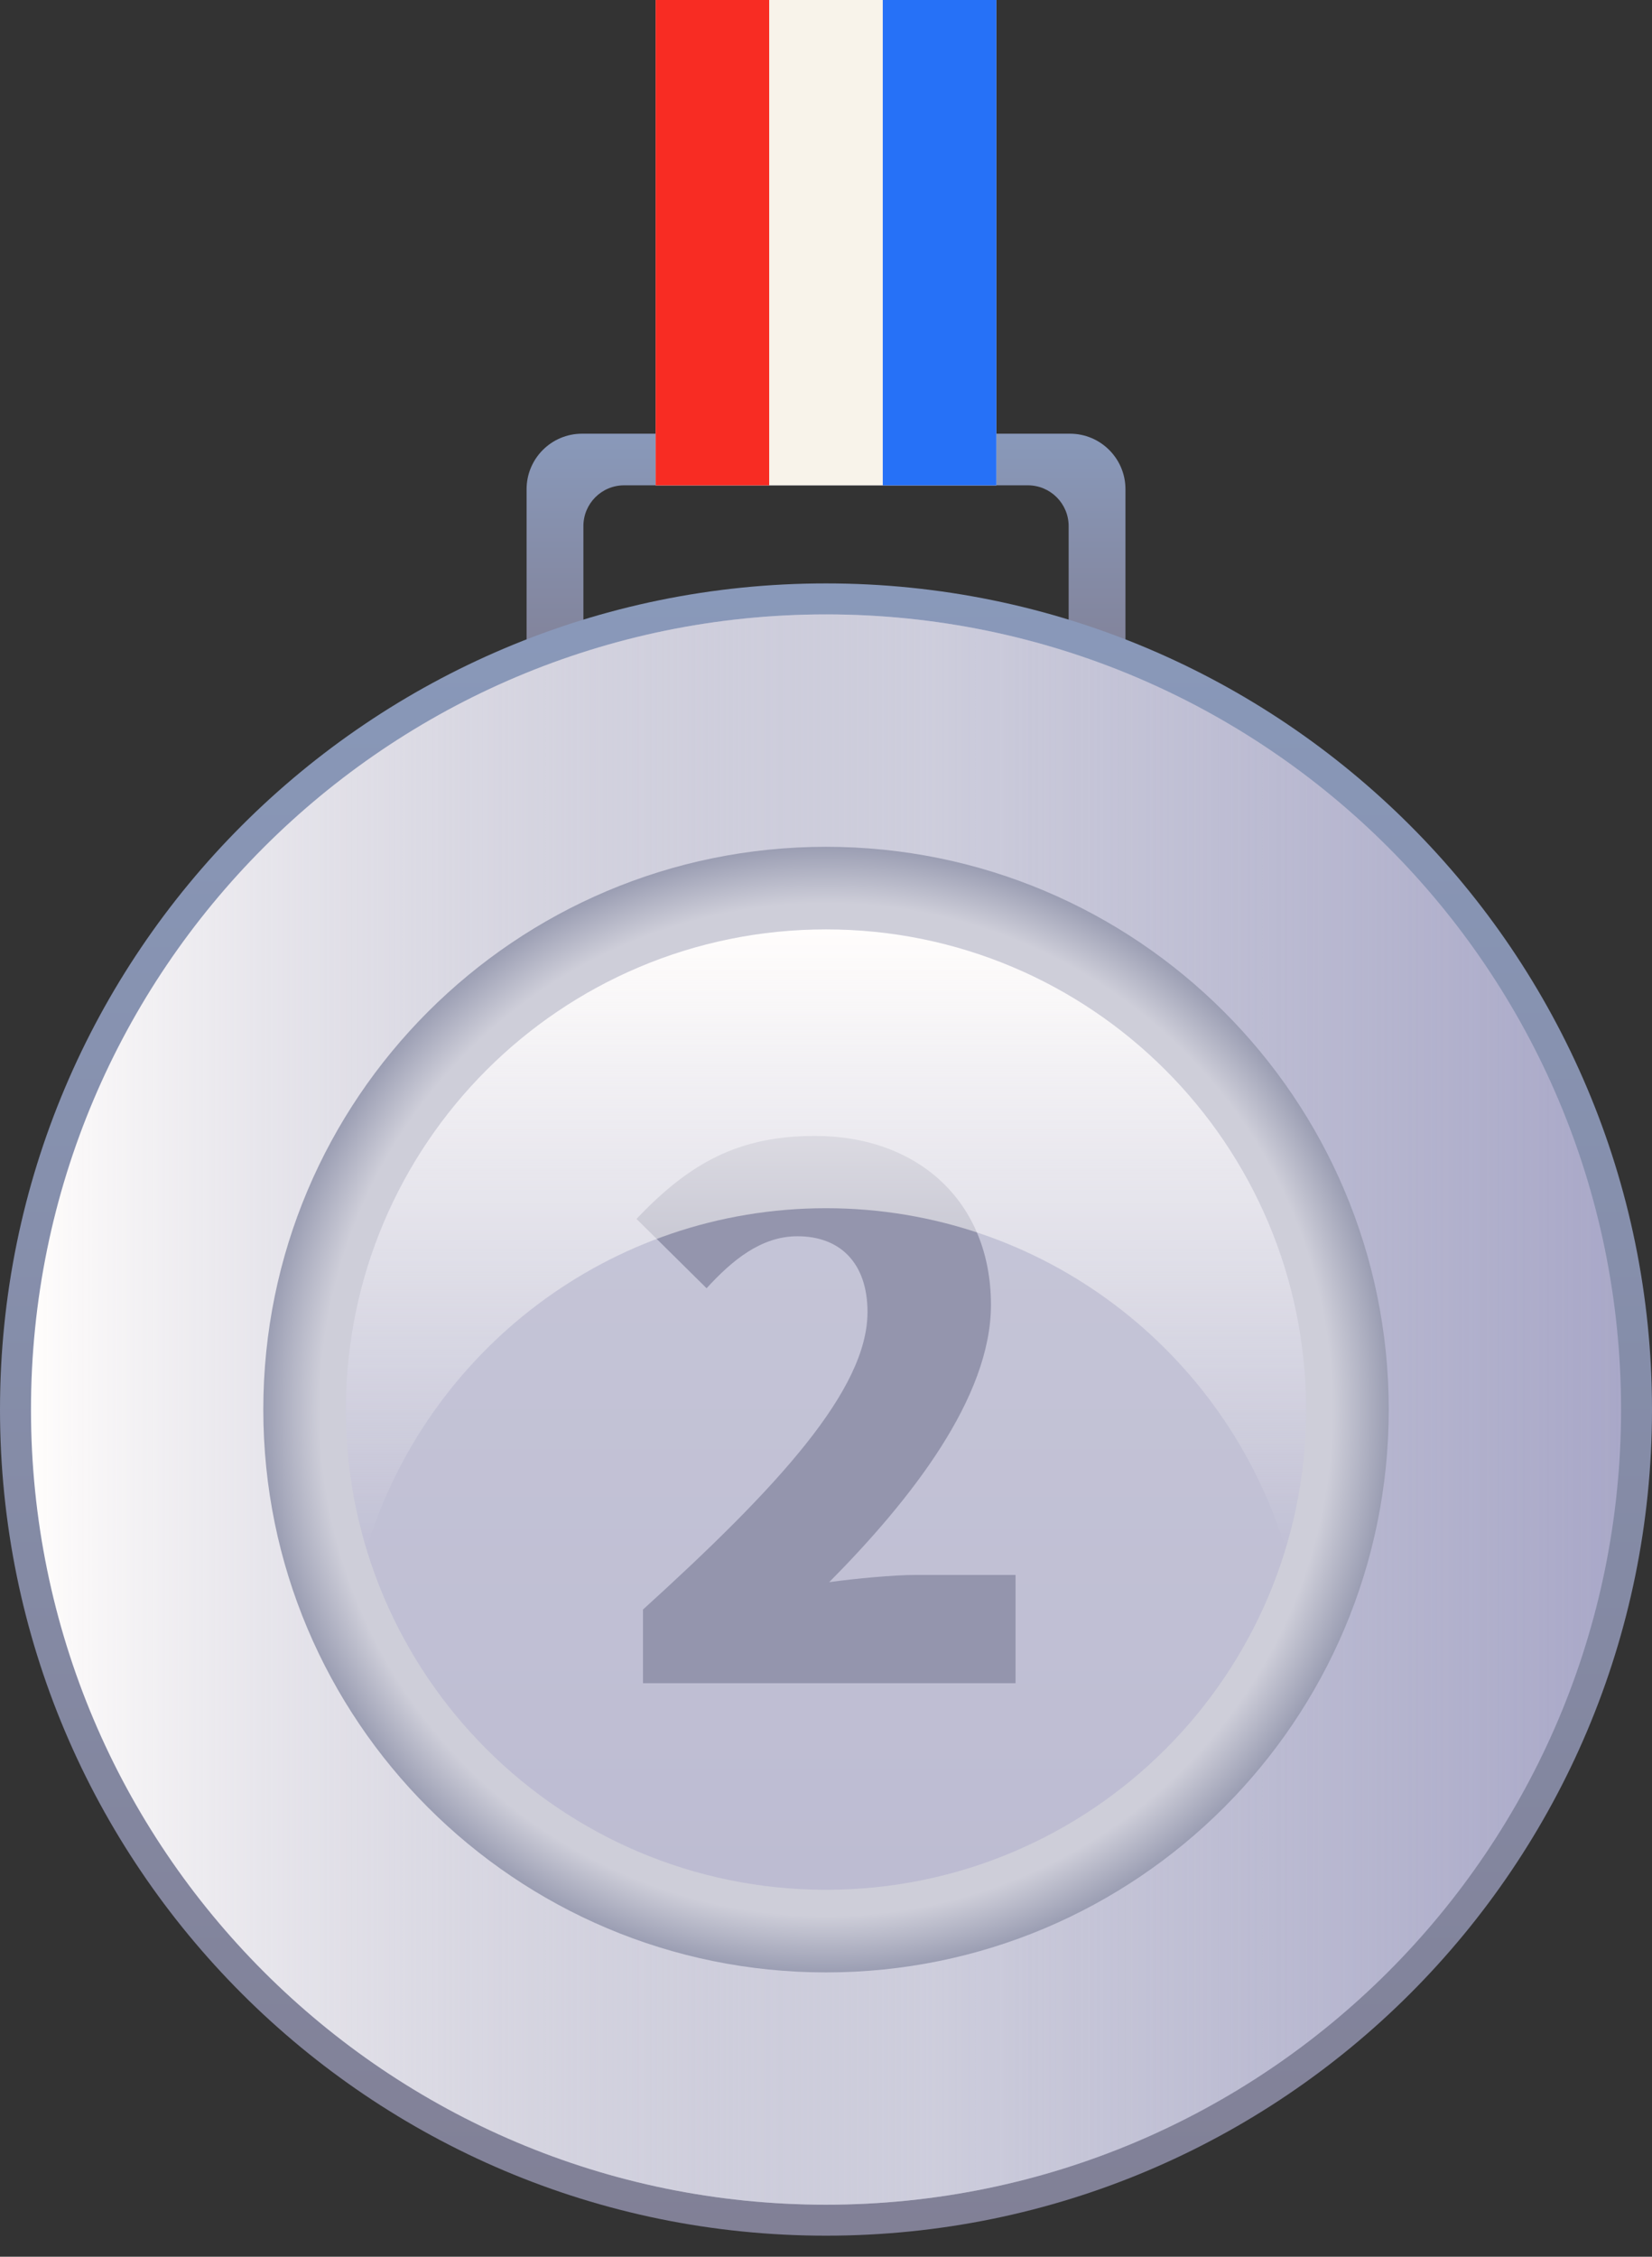 <svg width="41" height="56" viewBox="0 0 41 56" fill="none" xmlns="http://www.w3.org/2000/svg">
<rect x="0" y="0" width="41" height="56" fill="#333333" stroke="none"/>
<g clip-path="url(#clip0_10565_4111)">
<path d="M26.555 10.762H14.445C13.685 10.762 13.069 11.379 13.069 12.139V16.912H27.932V12.139C27.932 11.379 27.315 10.762 26.555 10.762ZM26.522 16.144H14.479V13.055C14.479 12.496 14.931 12.043 15.49 12.043H25.511C26.069 12.043 26.522 12.496 26.522 13.055V16.144Z" fill="url(#paint0_linear_10565_4111)"/>
<path d="M20.5 55.477C31.822 55.477 41 46.299 41 34.977C41 23.656 31.822 14.477 20.5 14.477C9.178 14.477 0 23.656 0 34.977C0 46.299 9.178 55.477 20.5 55.477Z" fill="url(#paint1_linear_10565_4111)"/>
<path d="M20.501 54.708C31.398 54.708 40.232 45.874 40.232 34.977C40.232 24.08 31.398 15.246 20.501 15.246C9.603 15.246 0.769 24.08 0.769 34.977C0.769 45.874 9.603 54.708 20.501 54.708Z" fill="url(#paint2_linear_10565_4111)"/>
<path d="M20.501 54.708C31.398 54.708 40.232 45.874 40.232 34.977C40.232 24.08 31.398 15.246 20.501 15.246C9.603 15.246 0.769 24.08 0.769 34.977C0.769 45.874 9.603 54.708 20.501 54.708Z" fill="url(#paint3_linear_10565_4111)"/>
<path d="M20.5 48.944C28.213 48.944 34.466 42.691 34.466 34.978C34.466 27.265 28.213 21.013 20.5 21.013C12.787 21.013 6.535 27.265 6.535 34.978C6.535 42.691 12.787 48.944 20.5 48.944Z" fill="url(#paint4_radial_10565_4111)"/>
<path d="M20.5 46.894C27.081 46.894 32.415 41.559 32.415 34.978C32.415 28.397 27.081 23.062 20.5 23.062C13.919 23.062 8.584 28.397 8.584 34.978C8.584 41.559 13.919 46.894 20.5 46.894Z" fill="url(#paint5_linear_10565_4111)"/>
<path d="M24.728 0H16.272V12.044H24.728V0Z" fill="#F8F3EA"/>
<path d="M19.09 0H16.272V12.044H19.09V0Z" fill="#F82C23"/>
<path d="M24.728 0H21.909V12.044H24.728V0Z" fill="#2671F7"/>
<path d="M15.958 39.94C19.291 36.913 21.53 34.494 21.53 32.558C21.53 31.34 20.85 30.677 19.792 30.677C18.879 30.677 18.161 31.286 17.536 31.967L15.797 30.247C17.105 28.867 18.323 28.187 20.223 28.187C22.802 28.187 24.594 29.835 24.594 32.38C24.594 34.673 22.623 37.199 20.58 39.26C21.244 39.17 22.157 39.081 22.748 39.081H25.204V41.768H15.958V39.94Z" fill="#9495AD"/>
<path d="M20.5 29.981C25.877 29.981 30.421 33.544 31.904 38.437C32.235 37.342 32.415 36.181 32.415 34.978C32.415 28.397 27.081 23.062 20.5 23.062C13.919 23.062 8.584 28.397 8.584 34.978C8.584 36.181 8.764 37.342 9.096 38.437C10.579 33.544 15.122 29.981 20.5 29.981Z" fill="url(#paint6_linear_10565_4111)"/>
</g>
<defs>
<linearGradient id="paint0_linear_10565_4111" x1="20.5" y1="16.912" x2="20.5" y2="10.762" gradientUnits="userSpaceOnUse">
<stop stop-color="#818096"/>
<stop offset="1" stop-color="#8999BA"/>
</linearGradient>
<linearGradient id="paint1_linear_10565_4111" x1="20.5" y1="55.477" x2="20.5" y2="14.477" gradientUnits="userSpaceOnUse">
<stop stop-color="#818096"/>
<stop offset="1" stop-color="#8999BA"/>
</linearGradient>
<linearGradient id="paint2_linear_10565_4111" x1="0.769" y1="34.977" x2="40.232" y2="34.977" gradientUnits="userSpaceOnUse">
<stop stop-color="#8C8BAA"/>
<stop offset="0.564" stop-color="#C8C8D9"/>
<stop offset="1" stop-color="#A9A8C8"/>
</linearGradient>
<linearGradient id="paint3_linear_10565_4111" x1="0.769" y1="34.977" x2="40.232" y2="34.977" gradientUnits="userSpaceOnUse">
<stop stop-color="#FFFDFC"/>
<stop offset="1" stop-color="#B4B5CC" stop-opacity="0"/>
</linearGradient>
<radialGradient id="paint4_radial_10565_4111" cx="0" cy="0" r="1" gradientUnits="userSpaceOnUse" gradientTransform="translate(20.5 34.978) scale(13.966)">
<stop offset="0.9" stop-color="#CECED9"/>
<stop offset="1" stop-color="#9B9EB3"/>
</radialGradient>
<linearGradient id="paint5_linear_10565_4111" x1="20.5" y1="46.894" x2="20.5" y2="23.062" gradientUnits="userSpaceOnUse">
<stop stop-color="#BDBCD2"/>
<stop offset="1" stop-color="#C8C8D9"/>
</linearGradient>
<linearGradient id="paint6_linear_10565_4111" x1="20.5" y1="38.438" x2="20.5" y2="23.062" gradientUnits="userSpaceOnUse">
<stop stop-color="#FFFDFC" stop-opacity="0"/>
<stop offset="1" stop-color="#FFFDFC"/>
</linearGradient>
<clipPath id="clip0_10565_4111">
<rect width="41" height="55.478" fill="white"/>
</clipPath>
</defs>
</svg>
